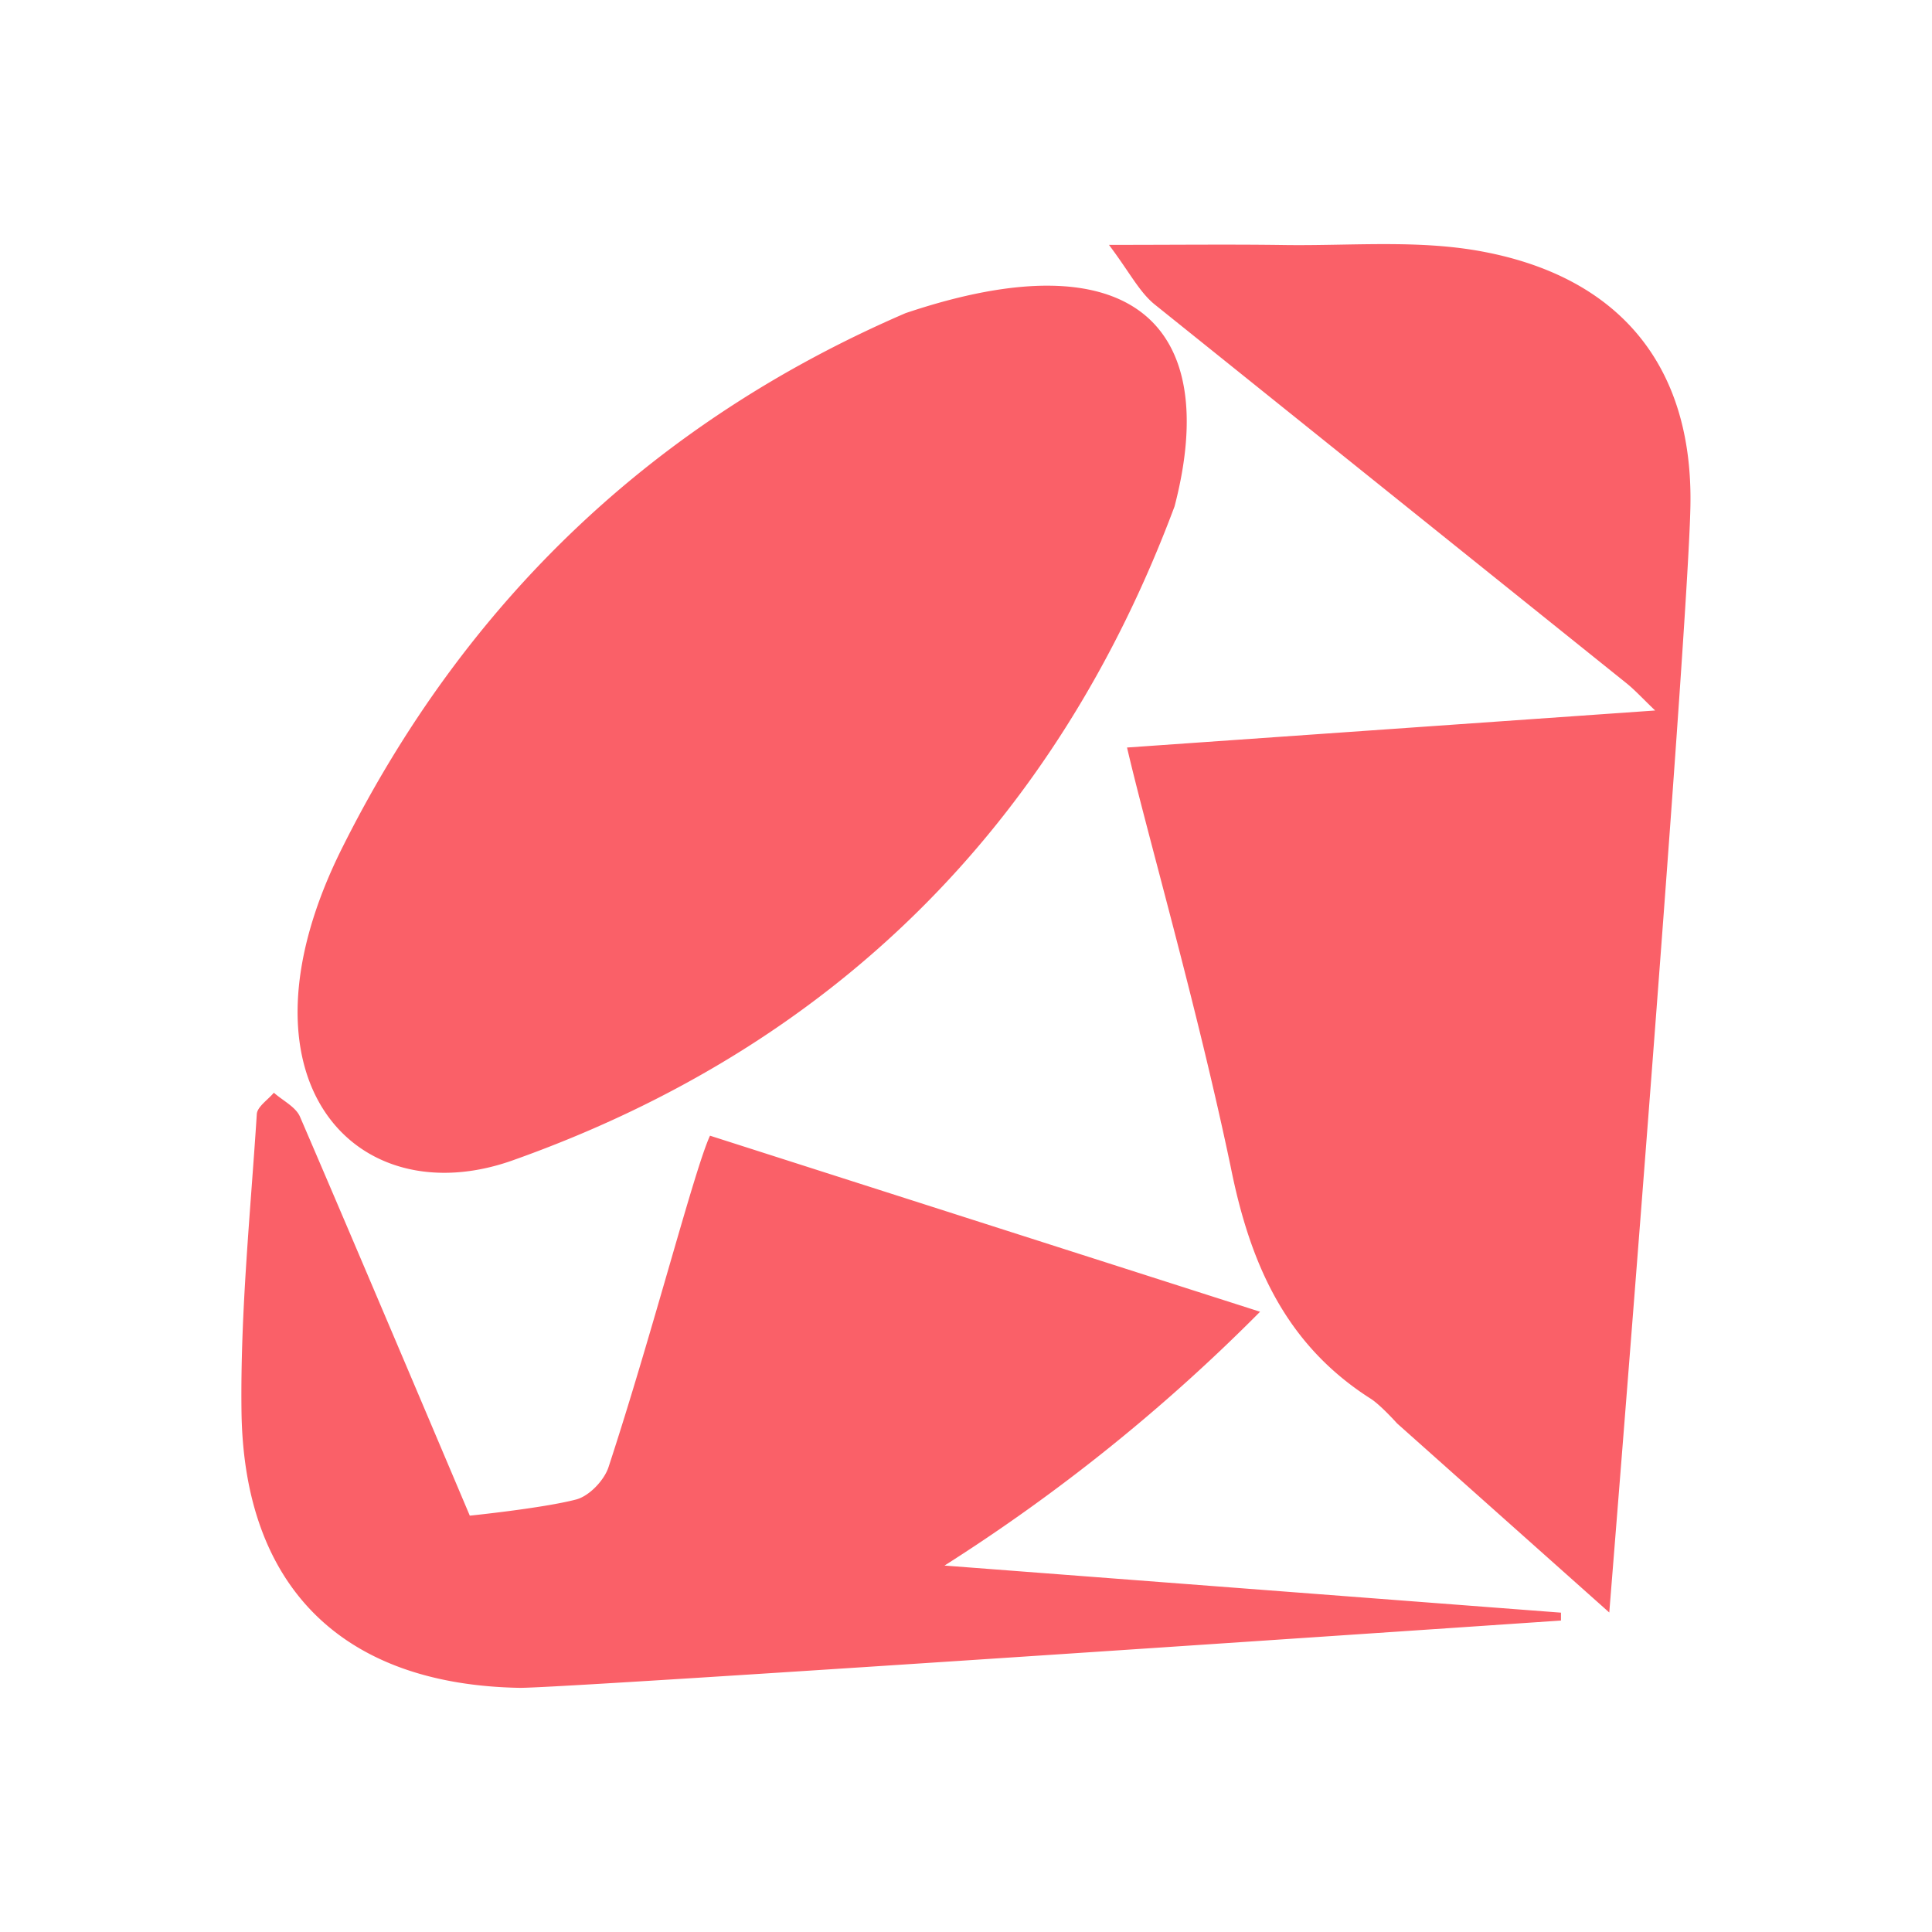 <svg xmlns="http://www.w3.org/2000/svg" width="24" height="24" fill="none"><g clip-path="url(#a)"><path fill="#FA6068" d="M14.591 6.29c-1.484 3.971-4.254 6.717-8.224 8.125-1.946.69-3.56-.998-2.115-3.885 1.528-3.056 3.863-5.288 6.997-6.64 2.813-.948 3.927.153 3.342 2.4m-.59 2.994v.002l6.56-.46c-.163-.156-.255-.258-.362-.343l-5.854-4.7c-.192-.155-.312-.4-.569-.741.836 0 1.511-.008 2.187.002.815.011 1.65-.068 2.442.079 1.713.317 2.627 1.421 2.594 3.162-.03 1.632-1.008 13.746-1.008 13.746l-2.636-2.349s-.204-.228-.328-.307c-1.057-.673-1.498-1.677-1.738-2.876-.424-2.024-1.042-4.151-1.289-5.215m-5.18 4.824 6.833 2.187a22.5 22.5 0 0 1-3.92 3.153l7.658.585v.098s-12.423.846-12.938.836C4.268 20.927 3.03 19.73 3 17.537c-.016-1.232.111-2.465.19-3.696.005-.093.138-.178.212-.267.11.098.27.175.324.297.653 1.513 2.11 4.957 2.11 4.957s.903-.092 1.318-.2c.164-.041.354-.24.407-.408.55-1.678 1.067-3.7 1.259-4.112"/></g><defs><clipPath id="a"><path fill="#fff" d="M3 3h18v18H3z"/></clipPath></defs></svg>